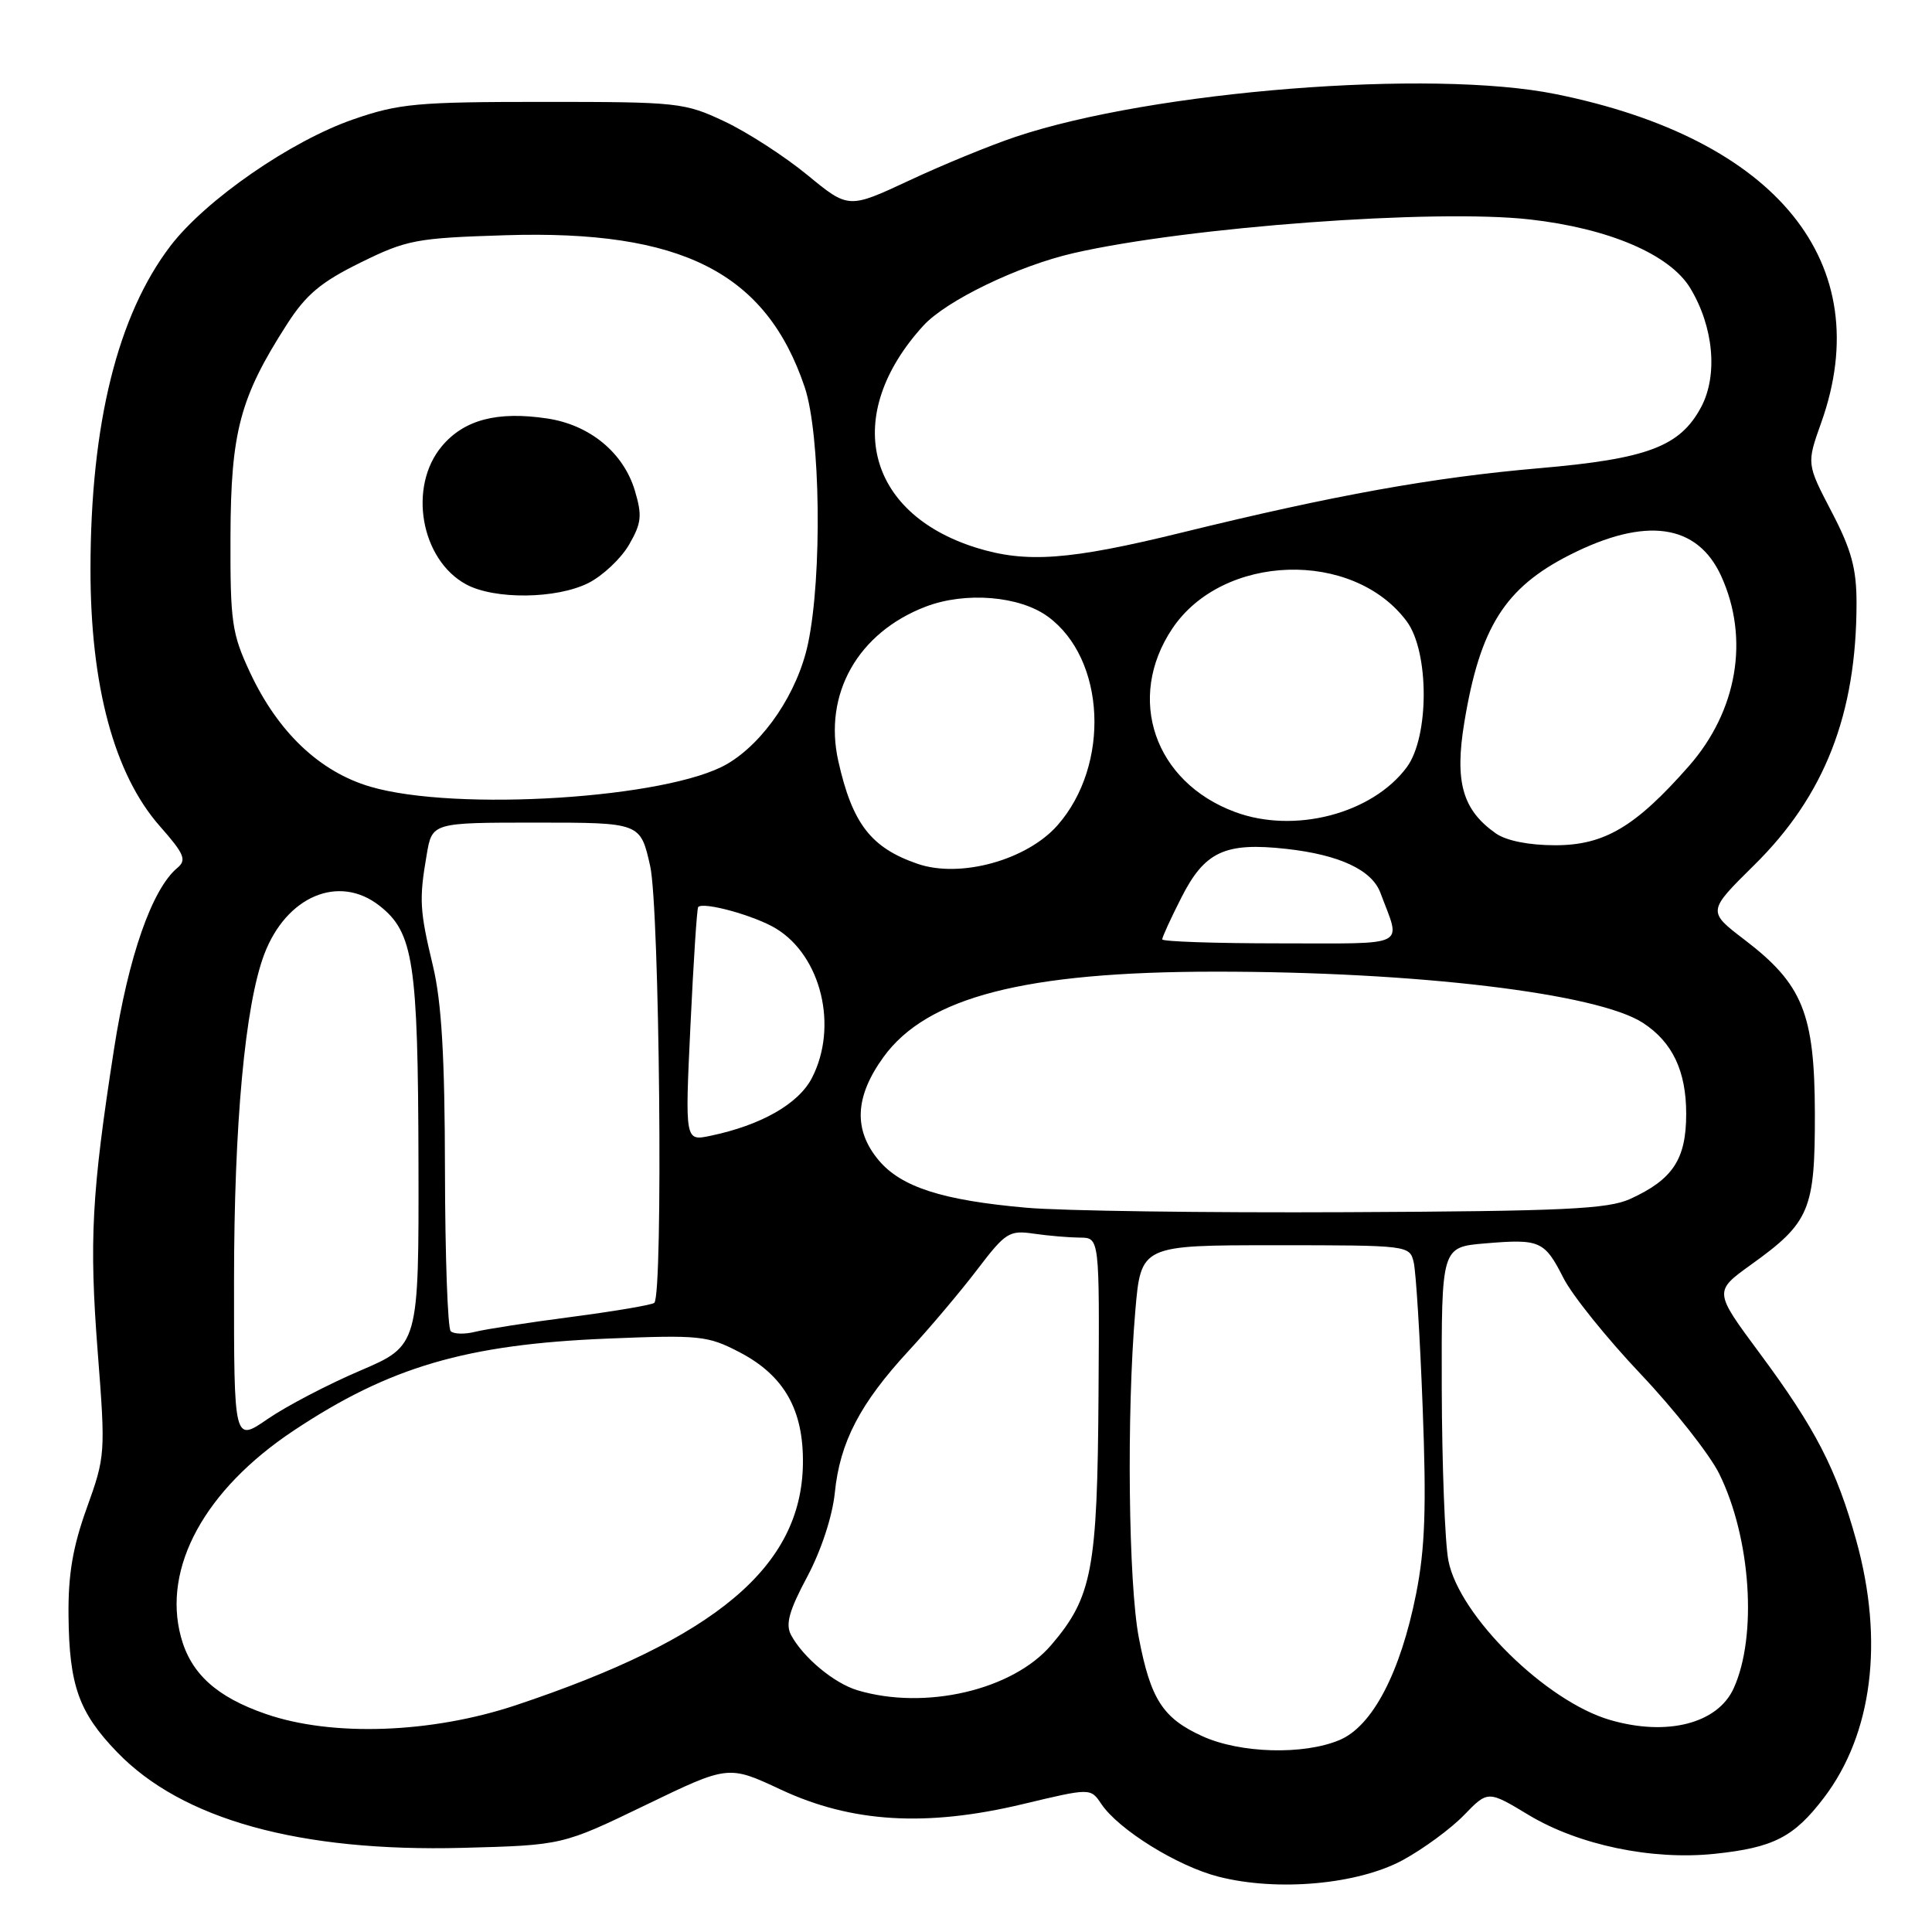 <?xml version="1.0" encoding="UTF-8" standalone="no"?>
<!DOCTYPE svg PUBLIC "-//W3C//DTD SVG 1.1//EN" "http://www.w3.org/Graphics/SVG/1.1/DTD/svg11.dtd" >
<svg xmlns="http://www.w3.org/2000/svg" xmlns:xlink="http://www.w3.org/1999/xlink" version="1.1" viewBox="0 0 256 256">
 <g >
 <path fill="currentColor"
d=" M 185.88 246.47 C 188.60 244.99 192.25 242.31 193.99 240.51 C 197.16 237.24 197.16 237.24 202.58 240.51 C 209.19 244.48 218.89 246.51 227.20 245.64 C 235.00 244.82 237.70 243.44 241.68 238.21 C 248.11 229.77 249.66 217.44 245.97 204.14 C 243.35 194.69 240.56 189.27 233.13 179.26 C 227.10 171.12 227.10 171.12 232.00 167.59 C 239.81 161.99 240.50 160.34 240.48 147.54 C 240.45 134.31 238.87 130.41 231.17 124.53 C 226.23 120.76 226.23 120.76 232.44 114.63 C 241.78 105.43 246.00 94.61 246.00 79.89 C 246.00 75.33 245.32 72.83 242.69 67.80 C 239.38 61.45 239.38 61.45 241.33 55.98 C 248.83 34.90 235.49 18.40 206.14 12.47 C 189.62 9.12 152.76 12.04 134.57 18.13 C 131.23 19.25 124.88 21.85 120.47 23.92 C 112.43 27.67 112.43 27.67 106.97 23.18 C 103.96 20.71 99.03 17.52 96.00 16.09 C 90.70 13.59 89.83 13.50 72.00 13.50 C 55.28 13.50 52.86 13.72 46.83 15.81 C 38.54 18.67 27.25 26.49 22.59 32.58 C 15.58 41.77 12.01 56.16 11.99 75.34 C 11.97 90.85 15.13 102.59 21.16 109.45 C 24.42 113.14 24.76 113.95 23.51 114.99 C 20.15 117.78 17.01 126.75 15.11 139.00 C 12.14 158.11 11.80 164.34 12.95 179.17 C 13.99 192.57 13.96 192.98 11.51 199.79 C 9.64 204.98 9.02 208.62 9.08 214.12 C 9.17 223.33 10.45 226.92 15.51 232.16 C 24.12 241.10 39.69 245.41 61.30 244.85 C 74.53 244.50 74.53 244.50 85.52 239.19 C 96.51 233.88 96.51 233.88 103.46 237.13 C 112.84 241.52 122.72 242.11 135.50 239.06 C 144.50 236.91 144.50 236.91 145.92 239.02 C 148.20 242.43 156.01 247.28 161.46 248.67 C 169.27 250.67 179.93 249.70 185.88 246.47 Z  M 159.33 230.06 C 154.09 227.68 152.46 225.17 150.90 217.00 C 149.52 209.80 149.27 187.28 150.43 173.75 C 151.18 165.00 151.18 165.00 168.98 165.00 C 186.62 165.00 186.79 165.02 187.32 167.25 C 187.62 168.49 188.16 177.15 188.51 186.50 C 189.02 199.74 188.83 205.19 187.65 211.15 C 185.57 221.64 181.85 228.75 177.48 230.57 C 172.71 232.57 164.32 232.33 159.33 230.06 Z  M 35.22 227.11 C 28.68 224.85 25.28 221.76 23.97 216.88 C 21.50 207.71 27.15 197.38 38.90 189.57 C 51.61 181.11 61.80 178.13 80.50 177.37 C 92.72 176.87 93.77 176.98 97.98 179.17 C 103.91 182.26 106.50 186.82 106.39 194.00 C 106.19 207.59 94.86 217.11 68.35 225.95 C 57.15 229.68 44.00 230.15 35.22 227.11 Z  M 213.36 227.91 C 204.86 225.45 193.33 214.09 191.92 206.79 C 191.46 204.43 191.07 194.12 191.04 183.87 C 191.00 165.25 191.00 165.25 196.75 164.76 C 204.08 164.14 204.65 164.40 207.18 169.37 C 208.33 171.64 212.93 177.35 217.39 182.06 C 221.85 186.77 226.53 192.71 227.80 195.27 C 232.00 203.76 232.88 216.78 229.72 223.71 C 227.60 228.38 220.90 230.10 213.36 227.91 Z  M 113.62 223.97 C 110.52 223.04 106.43 219.64 104.82 216.65 C 104.06 215.23 104.55 213.44 106.96 208.93 C 108.82 205.43 110.30 200.92 110.62 197.78 C 111.29 191.09 113.97 185.95 120.41 178.98 C 123.21 175.95 127.30 171.10 129.50 168.21 C 133.24 163.30 133.73 162.99 137.00 163.47 C 138.93 163.75 141.67 163.98 143.10 163.99 C 145.69 164.00 145.69 164.00 145.56 184.75 C 145.41 207.98 144.73 211.62 139.28 217.99 C 134.17 223.95 122.59 226.65 113.62 223.97 Z  M 31.01 169.80 C 31.01 148.95 32.47 133.18 35.01 126.46 C 37.93 118.74 44.92 115.79 50.29 120.02 C 54.79 123.55 55.39 127.50 55.45 153.90 C 55.50 178.29 55.50 178.29 47.72 181.62 C 43.45 183.44 37.93 186.33 35.47 188.02 C 31.00 191.10 31.00 191.10 31.01 169.80 Z  M 59.72 176.39 C 59.32 175.99 58.98 166.40 58.96 155.08 C 58.94 140.00 58.51 132.76 57.37 128.00 C 55.60 120.62 55.52 119.18 56.54 113.25 C 57.26 109.00 57.26 109.00 71.06 109.00 C 84.86 109.00 84.86 109.00 86.15 114.75 C 87.40 120.30 87.89 171.45 86.70 172.63 C 86.44 172.90 81.56 173.73 75.86 174.48 C 70.16 175.22 64.36 176.12 62.97 176.47 C 61.58 176.82 60.12 176.78 59.72 176.39 Z  M 136.00 160.03 C 124.88 159.05 119.43 157.30 116.44 153.75 C 113.06 149.72 113.26 145.32 117.07 140.06 C 122.83 132.11 135.83 128.76 161.00 128.75 C 187.70 128.74 211.72 131.62 217.72 135.55 C 221.62 138.10 223.43 141.93 223.43 147.59 C 223.43 153.61 221.66 156.29 216.00 158.87 C 213.04 160.21 207.23 160.49 178.50 160.62 C 159.80 160.71 140.68 160.45 136.00 160.03 Z  M 91.49 135.86 C 91.89 127.41 92.35 120.36 92.51 120.19 C 93.19 119.44 100.02 121.33 102.83 123.04 C 108.84 126.70 111.09 136.06 107.58 142.84 C 105.81 146.27 100.85 149.10 94.13 150.50 C 90.76 151.21 90.76 151.21 91.49 135.86 Z  M 154.00 124.47 C 154.00 124.17 155.14 121.68 156.54 118.93 C 159.63 112.83 162.31 111.58 170.44 112.48 C 177.48 113.26 181.78 115.27 182.91 118.30 C 185.65 125.63 186.91 125.00 169.57 125.00 C 161.01 125.00 154.00 124.76 154.00 124.47 Z  M 121.58 114.46 C 115.41 112.34 112.94 109.14 111.08 100.85 C 109.08 91.94 113.69 83.81 122.67 80.38 C 127.93 78.37 135.11 78.96 138.86 81.71 C 146.51 87.31 147.15 101.36 140.13 109.35 C 136.07 113.97 127.23 116.41 121.58 114.46 Z  M 198.22 110.44 C 193.78 107.33 192.72 103.60 194.04 95.66 C 196.12 83.10 199.41 77.89 208.00 73.53 C 218.06 68.43 224.91 69.39 228.08 76.36 C 231.84 84.65 230.20 94.21 223.77 101.53 C 216.69 109.57 212.58 112.00 206.07 112.00 C 202.59 112.00 199.60 111.40 198.22 110.44 Z  M 163.64 107.59 C 152.95 103.62 149.16 92.53 155.33 83.30 C 162.00 73.33 179.28 72.78 186.39 82.32 C 189.40 86.36 189.40 97.63 186.40 101.67 C 181.81 107.84 171.50 110.52 163.64 107.59 Z  M 49.07 104.24 C 42.37 102.27 36.85 97.04 33.15 89.15 C 30.72 83.96 30.50 82.48 30.54 71.00 C 30.59 57.22 31.80 52.66 38.01 42.99 C 40.54 39.04 42.53 37.37 47.76 34.80 C 53.91 31.77 55.14 31.54 66.95 31.17 C 90.34 30.44 101.51 36.11 106.63 51.31 C 108.72 57.54 108.96 76.31 107.07 85.27 C 105.70 91.75 101.26 98.36 96.35 101.23 C 88.55 105.79 60.41 107.58 49.07 104.24 Z  M 77.97 77.25 C 79.87 76.29 82.30 74.00 83.35 72.18 C 85.01 69.31 85.11 68.32 84.12 65.00 C 82.61 59.97 78.14 56.29 72.50 55.45 C 65.89 54.46 61.51 55.61 58.56 59.11 C 54.04 64.48 55.74 74.16 61.76 77.43 C 65.52 79.47 73.74 79.38 77.97 77.25 Z  M 129.34 72.57 C 114.66 67.97 111.57 54.97 122.35 43.15 C 125.40 39.82 134.91 35.22 142.25 33.54 C 157.40 30.07 190.13 27.65 202.73 29.08 C 213.18 30.26 221.24 33.71 223.95 38.15 C 227.07 43.29 227.66 49.73 225.40 53.96 C 222.60 59.18 218.30 60.80 203.96 62.04 C 189.86 63.26 176.80 65.61 156.55 70.58 C 141.68 74.23 135.98 74.64 129.34 72.57 Z "/>
</g>
</svg>